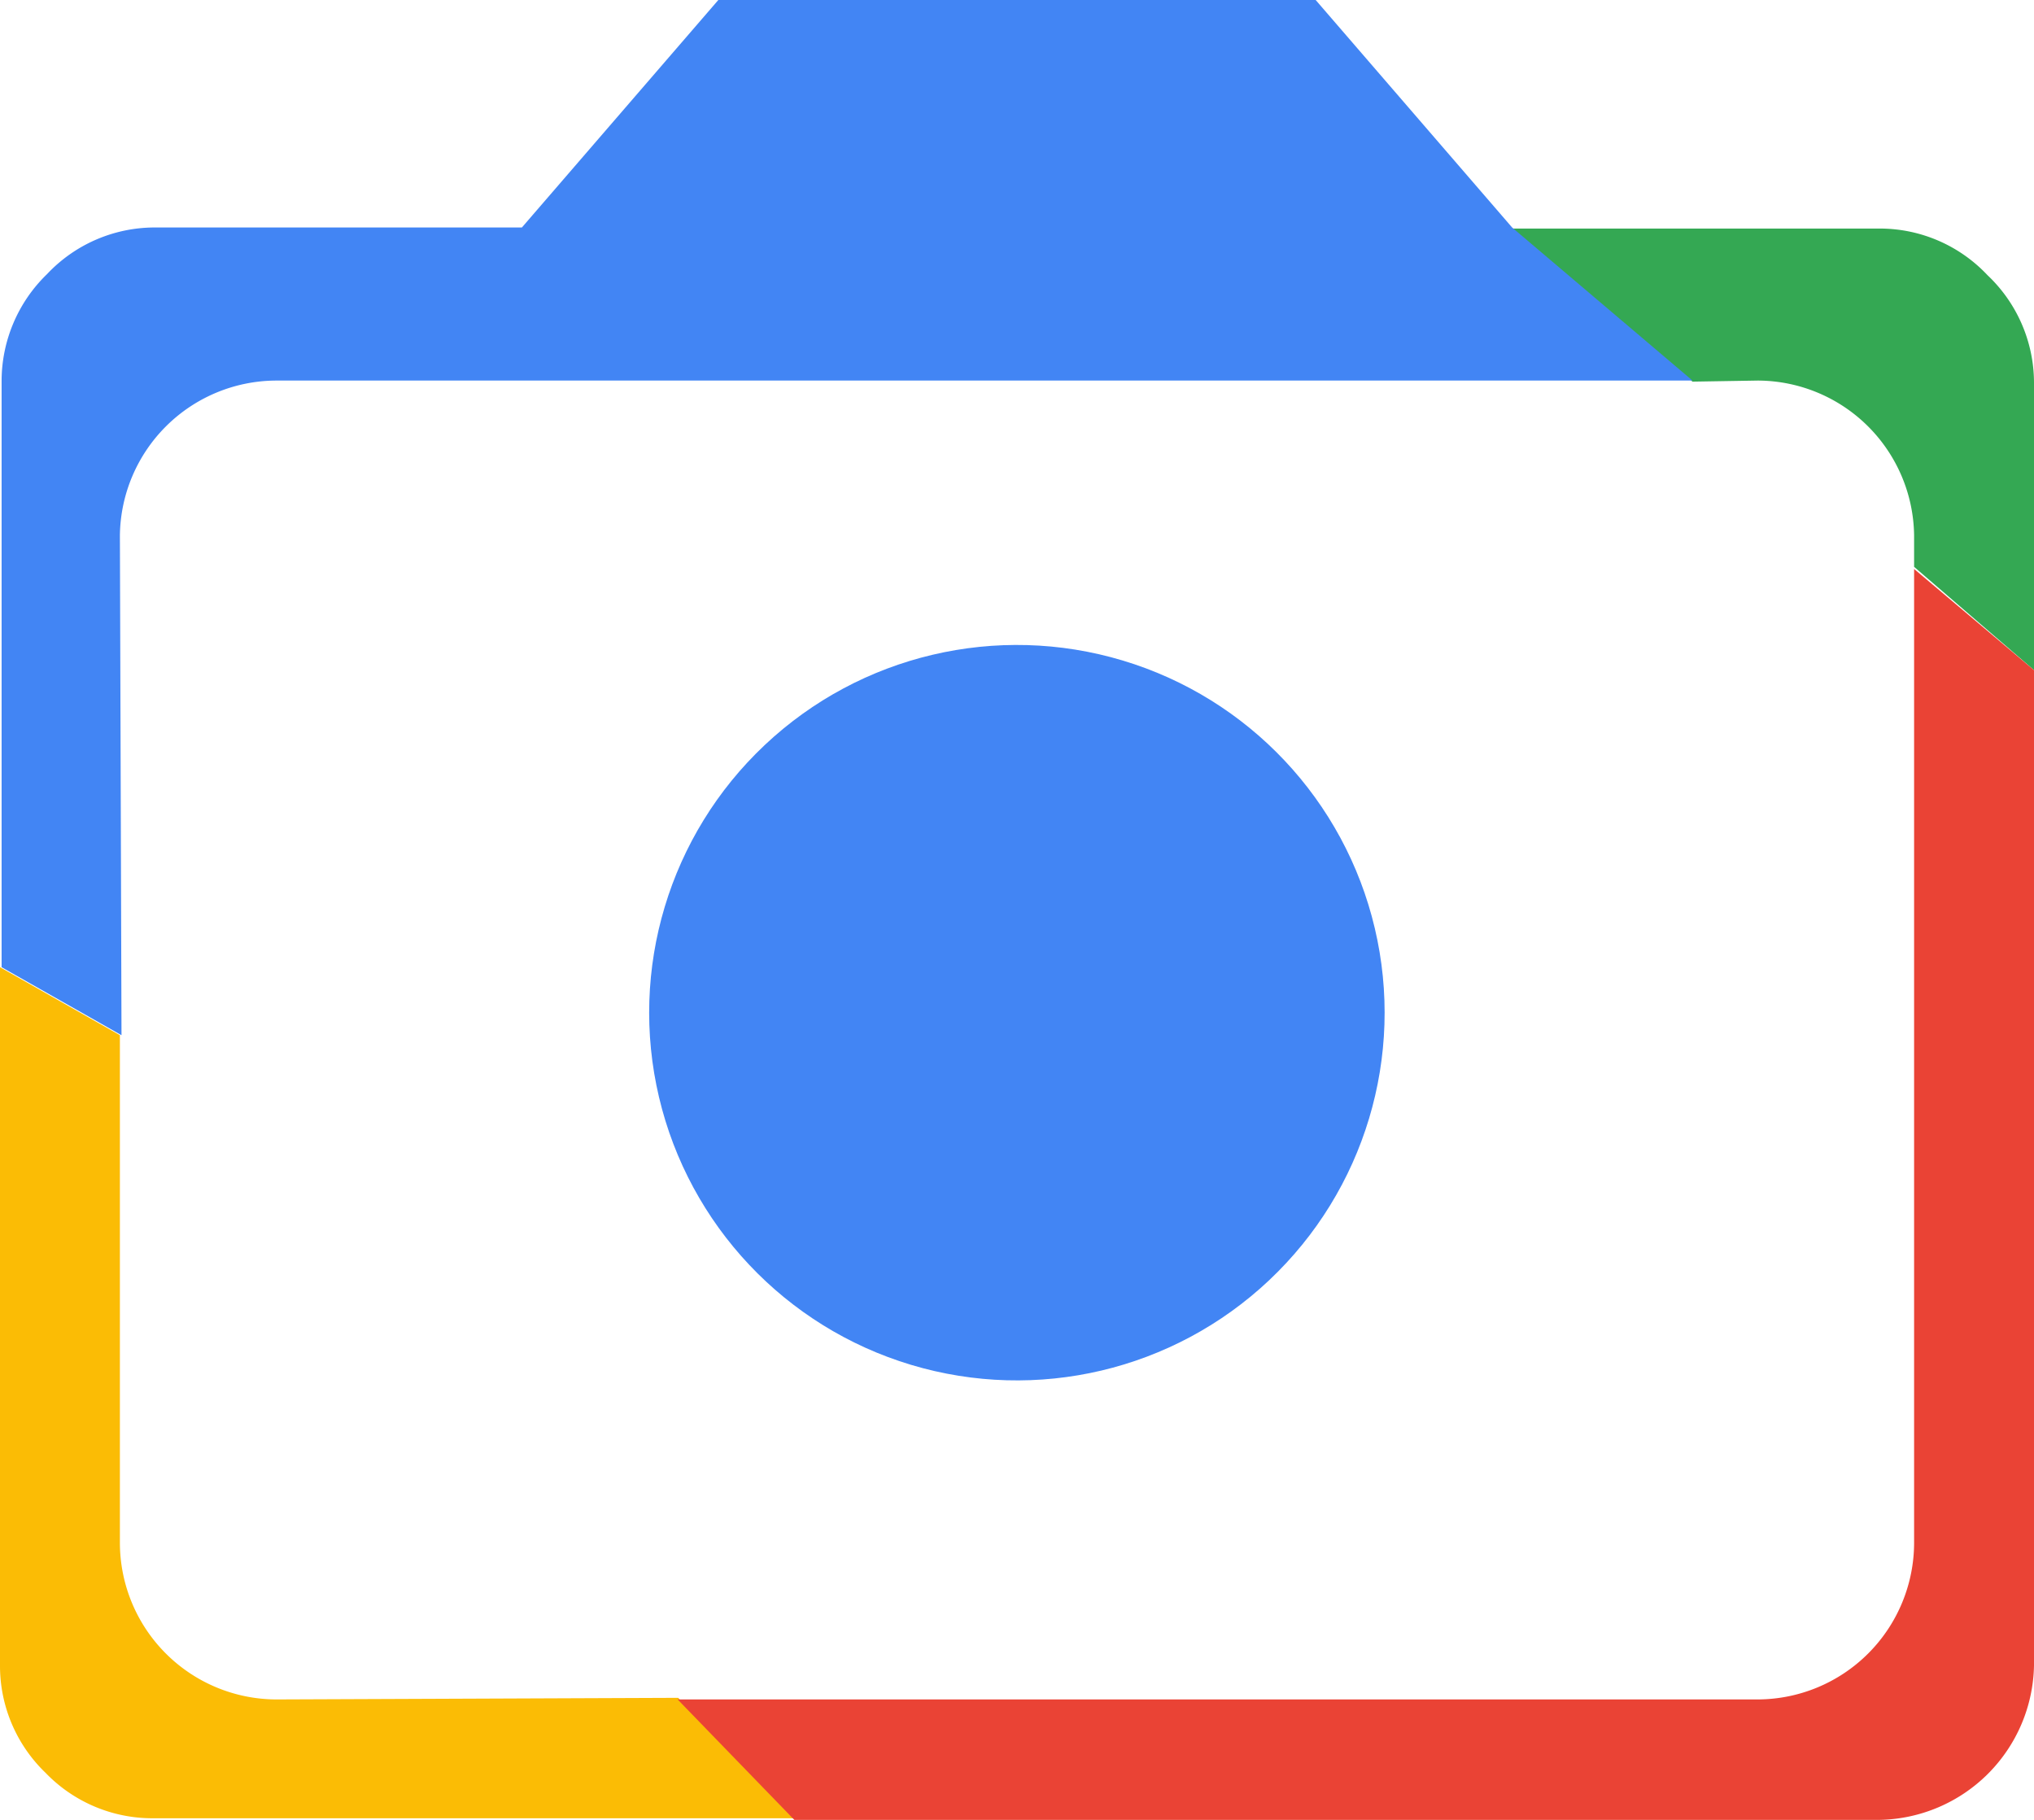 <svg xmlns="http://www.w3.org/2000/svg" viewBox="0 0 38 34"><defs><style>.cls-1{fill:none;}.cls-2{fill:#34a853;}.cls-3{fill:#4285f4;}.cls-4{fill:#fbbc05;}.cls-5{fill:#ea4335;}</style></defs><g id="Layer_2" data-name="Layer 2"><g id="Layer_1-2" data-name="Layer 1"><path class="cls-1" d="M32.84,7.11H31.62l4.14,3.52V10A2.93,2.93,0,0,0,32.84,7.11Z"/><path class="cls-2" d="M32.84,7.11A2.93,2.93,0,0,1,35.76,10v.59L38,12.52V7.14a2.77,2.77,0,0,0-.87-2,2.76,2.76,0,0,0-2-.87H28.25l3.37,2.86Z"/><path class="cls-3" d="M2.24,10A2.93,2.93,0,0,1,5.16,7.11H31.62L28.25,4.25,24.58,0H13.42L9.75,4.25H2.88a2.76,2.76,0,0,0-2,.87,2.78,2.78,0,0,0-.85,2V18.07l2.24,1.27Z"/><circle class="cls-3" cx="19" cy="18.92" r="6.87" transform="translate(-3.84 4.87) rotate(-13.28)"/><path class="cls-1" d="M5.16,31.75H32.84a2.93,2.93,0,0,0,2.92-2.93V10.63L31.62,7.11H5.16A2.93,2.93,0,0,0,2.24,10v9.3l4,2.25-4-2.25v9.48A2.93,2.93,0,0,0,5.16,31.75ZM19,12.05a6.87,6.87,0,1,1-6.87,6.87A6.86,6.86,0,0,1,19,12.05Z"/><path class="cls-4" d="M5.16,31.75a2.93,2.93,0,0,1-2.92-2.93V19.34L0,18.07V31.12a2.77,2.77,0,0,0,.85,2,2.77,2.77,0,0,0,2,.85h12l-2.18-2.25Z"/><path class="cls-5" d="M35.76,10.63V28.82a2.93,2.93,0,0,1-2.92,2.93H12.66L14.84,34H35.12A2.94,2.94,0,0,0,38,31.12V12.52Z"/></g></g></svg>